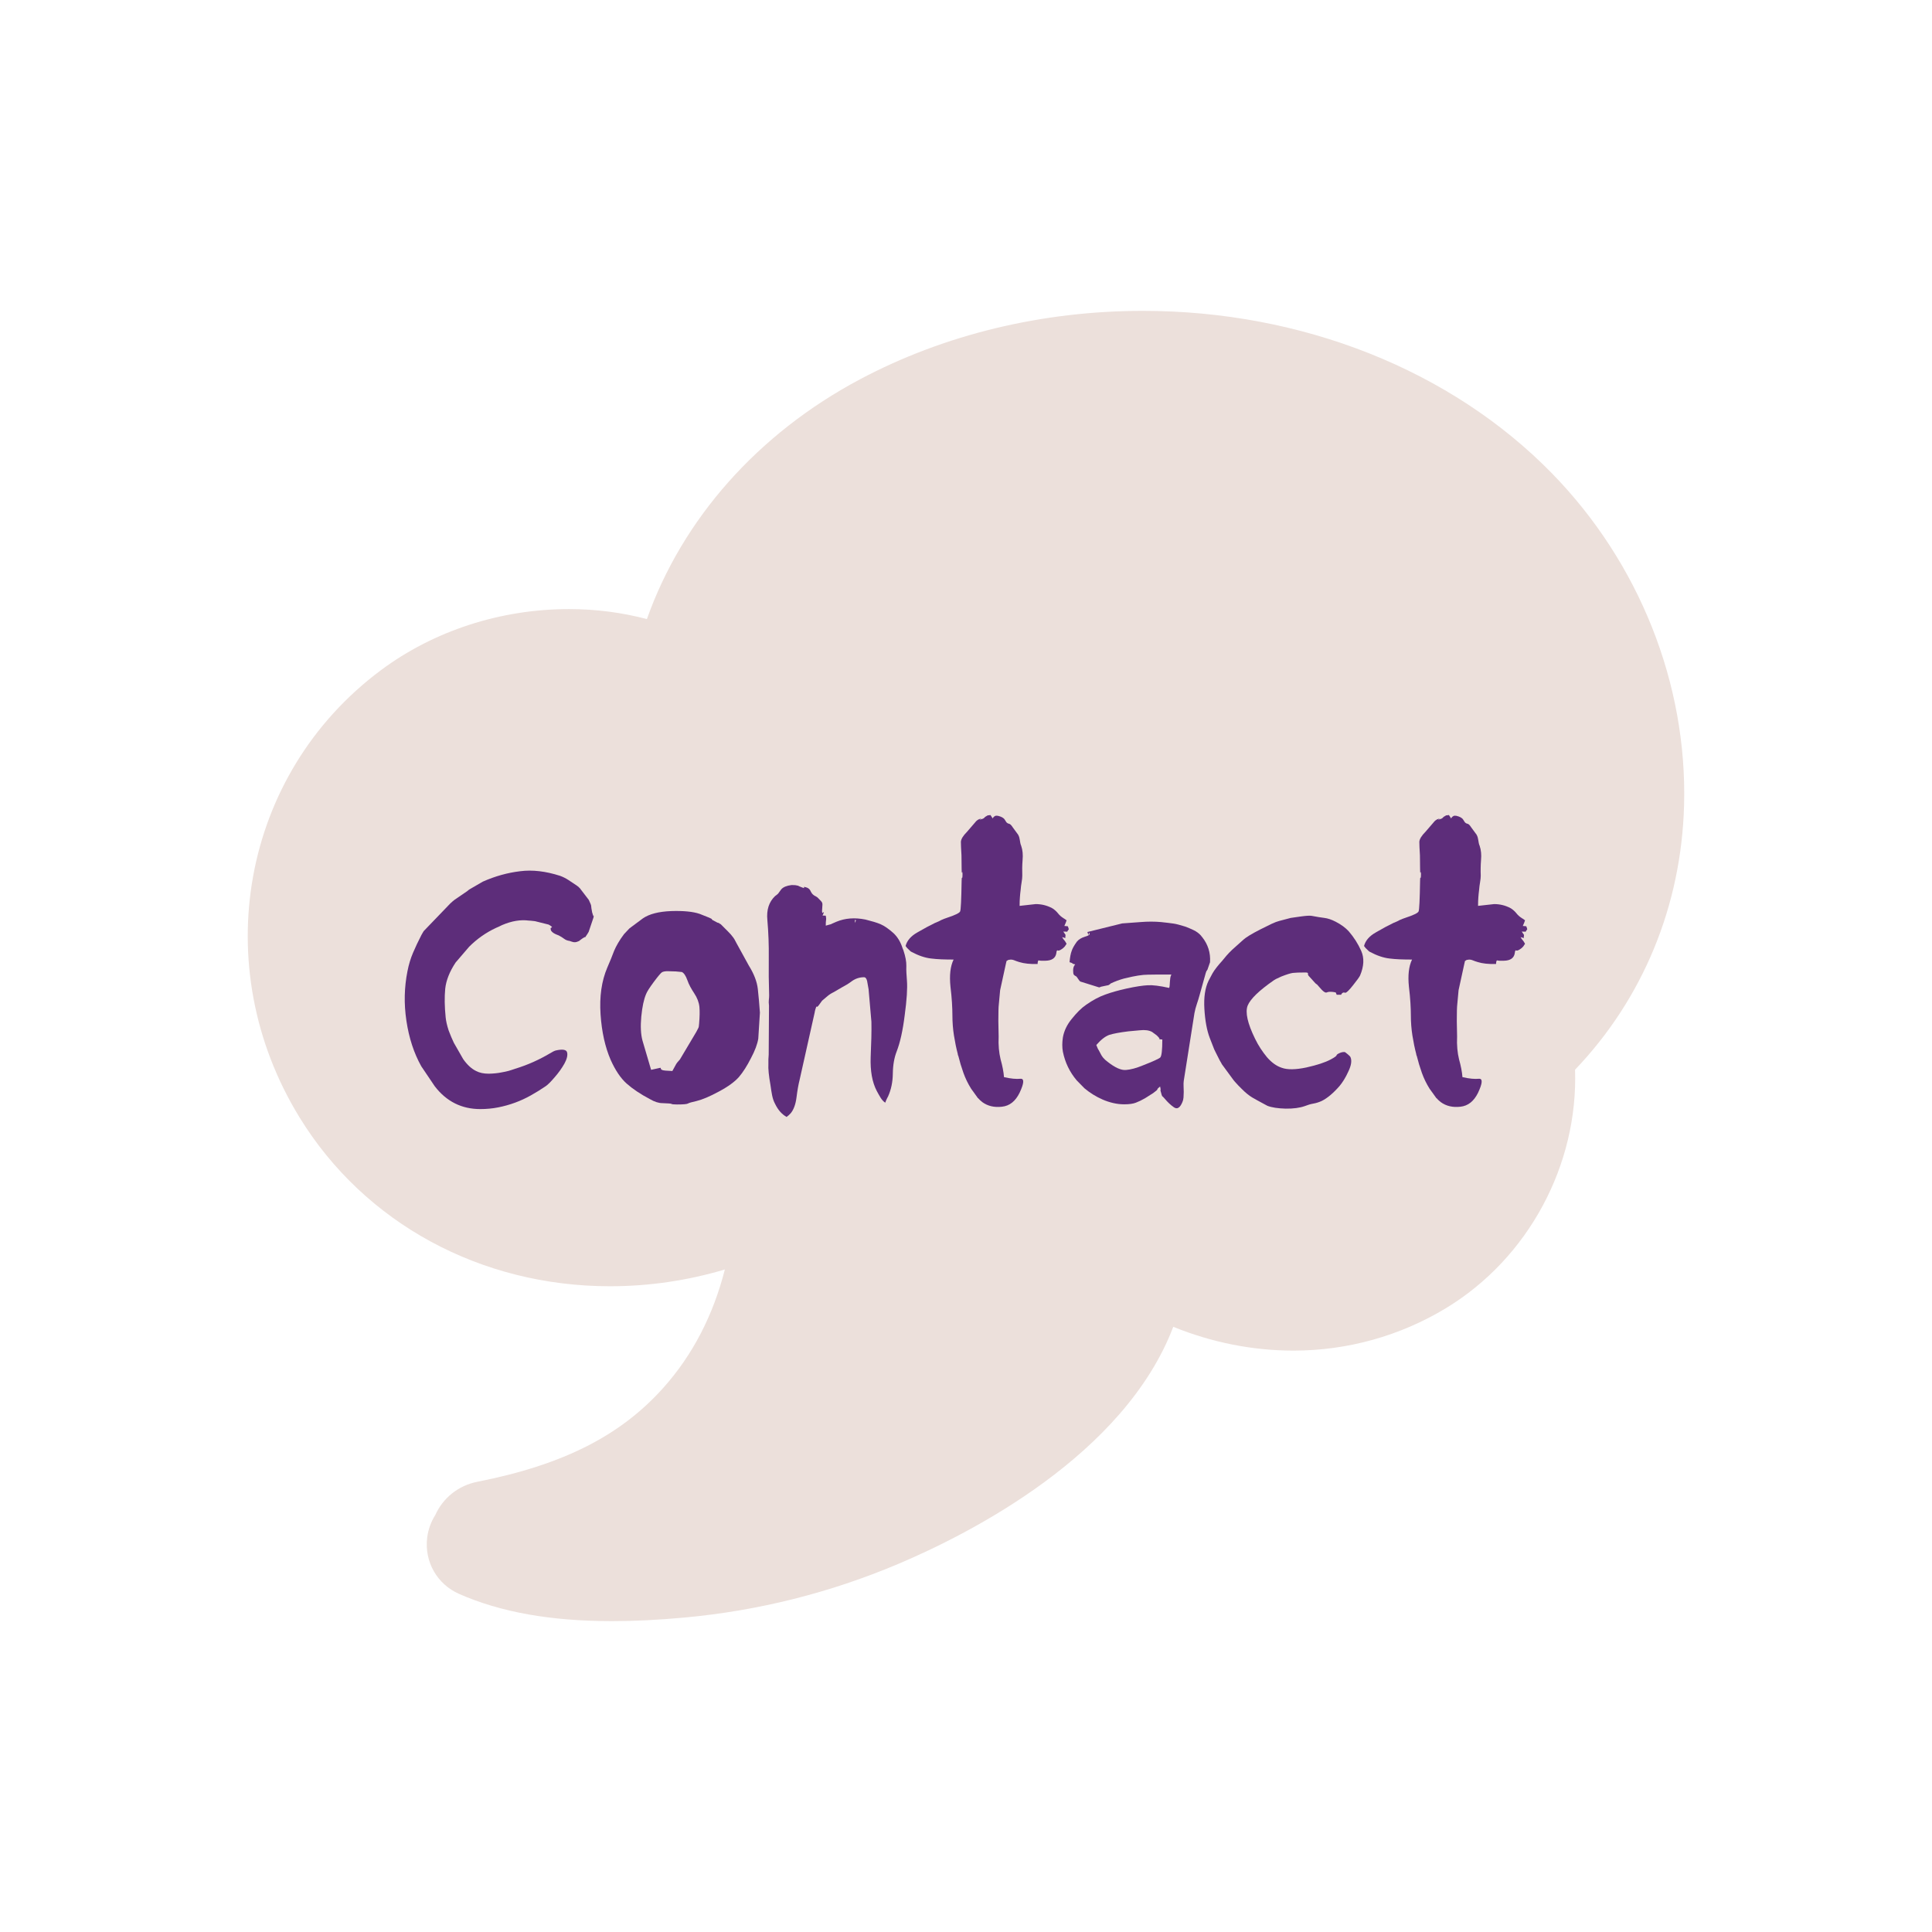 <?xml version="1.0" encoding="iso-8859-1"?>
<!-- Generator: Adobe Illustrator 19.2.1, SVG Export Plug-In . SVG Version: 6.00 Build 0)  -->
<svg version="1.1" id="Layer_1" xmlns="http://www.w3.org/2000/svg" xmlns:xlink="http://www.w3.org/1999/xlink" x="0px" y="0px"
	 viewBox="0 0 768 768" style="enable-background:new 0 0 768 768;" xml:space="preserve">
<path id="XMLID_78_" style="fill:#ECE0DB;" d="M617.01,188.25c-40.095-41.104-99.388-64.678-162.681-64.678
	c-40.069,0-78.948,9.403-112.435,27.191c-40.711,21.625-70.646,55.598-84.741,95.332c-9.907-2.622-20.344-3.973-30.98-3.973
	c-27.173,0-53.716,8.623-74.739,24.281c-55.407,41.265-69.295,117.736-32.298,177.881c25.812,41.967,71.925,67.022,123.354,67.022
	c15.513,0,30.9-2.269,45.658-6.672c-4.664,18.256-12.794,33.952-24.325,46.889c-17.114,19.205-39.947,30.771-74.047,37.501
	c-7.665,1.516-13.71,6.502-16.732,13.207c-1.7,2.693-2.838,5.772-3.236,9.057c-1.15,9.501,3.951,18.469,12.678,22.308
	c16.538,7.287,36.443,10.83,60.858,10.83c8.882,0,18.304-0.468,28.804-1.43c29.239-2.681,57.77-9.834,84.807-21.262
	c28.788-12.168,90.015-43.302,109.443-94.307c15.358,6.234,31.523,9.46,47.797,9.462c0,0,0.003,0,0.006,0
	c21.422,0,42.379-5.839,60.604-16.881c32.832-19.893,52.576-57.007,51.304-94.775c26.965-28.216,42.273-65.183,43.341-105.175
	C670.743,271.781,651.628,223.736,617.01,188.25z"/>
<rect id="XMLID_11_" x="1131.691" y="-928.488" style="fill:#00BD9C;" width="217.897" height="217.897"/>
<rect id="XMLID_197_" x="1153.357" y="-1177.758" style="fill:#ECE0DB;" width="217.897" height="217.897"/>
<g id="XMLID_3_">
	<path id="XMLID_5_" style="fill:#5D2D7A;" d="M190.922,440.876c-7.407,0-13.435-3.014-18.082-9.041l-5.378-7.978
		c-2.916-5.2-4.885-11.228-5.909-18.082c-0.512-3.467-0.729-6.825-0.649-10.075s0.434-6.45,1.063-9.603
		c0.512-2.64,1.25-5.092,2.216-7.357c0.965-2.265,2.077-4.618,3.339-7.062c0.157-0.314,0.275-0.521,0.354-0.62
		c0.078-0.099,0.177-0.267,0.295-0.503c0-0.038,0.02-0.078,0.06-0.118c0.039-0.038,0.078-0.098,0.118-0.177
		c0.118-0.118,0.178-0.197,0.178-0.236l10.459-10.873c0.314-0.315,0.62-0.591,0.916-0.827c0.295-0.236,0.562-0.453,0.798-0.65
		l5.022-3.428c0.157-0.118,0.256-0.196,0.296-0.236c0.038-0.038,0.068-0.068,0.088-0.088s0.068-0.06,0.148-0.119
		c0.078-0.059,0.236-0.167,0.473-0.324l5.2-3.014c4.884-2.166,9.828-3.546,14.832-4.137c4.846-0.63,10.144-0.02,15.896,1.832
		c1.183,0.434,2.295,0.995,3.339,1.684c1.044,0.69,2.098,1.389,3.162,2.098l1.004,0.769c0,0.158,0.079,0.236,0.236,0.236
		l3.664,4.786c0.669,1.38,0.984,2.207,0.945,2.482c0,0.315,0.118,1.084,0.354,2.305v0.118c0,0.04,0.02,0.079,0.06,0.118
		c0.354,1.34,0.57,1.753,0.649,1.241c0.079-0.275,0.099-0.345,0.06-0.207c-0.04,0.139-0.118,0.482-0.236,1.034l-1.891,5.613
		c-0.198,0.354-0.375,0.65-0.532,0.887c-0.671,1.024-0.985,1.458-0.945,1.3c0.118-0.236-0.178-0.118-0.887,0.354l-0.827,0.591
		l-0.118,0.118c-0.04,0.04-0.079,0.06-0.118,0.06c-0.315,0.197-0.395,0.276-0.236,0.236c0.118-0.039,0.138-0.039,0.059,0
		c-0.079,0.04-0.275,0.118-0.591,0.236c-0.434,0.197-0.808,0.306-1.122,0.325c-0.316,0.021-0.602,0-0.857-0.06
		c-0.257-0.059-0.493-0.127-0.709-0.207c-0.217-0.078-0.443-0.156-0.68-0.236c-0.867-0.118-1.596-0.403-2.187-0.856
		c-0.591-0.452-1.3-0.896-2.127-1.329c-0.316-0.118-0.66-0.256-1.034-0.414c-0.375-0.157-0.729-0.345-1.063-0.562
		c-0.336-0.216-0.611-0.463-0.827-0.738c-0.218-0.275-0.325-0.63-0.325-1.063c0-0.197,0.156-0.335,0.473-0.414
		c0.275-0.118-0.139-0.492-1.241-1.123l-5.437-1.358c-0.631-0.079-1.152-0.138-1.565-0.178c-0.414-0.039-0.72-0.06-0.916-0.06
		c-3.271-0.433-6.796,0.158-10.578,1.773c-0.354,0.157-0.62,0.286-0.798,0.384c-0.177,0.099-0.335,0.178-0.473,0.236
		c-0.139,0.06-0.295,0.129-0.473,0.207c-0.177,0.079-0.404,0.177-0.68,0.296c-3.979,1.852-7.544,4.353-10.695,7.504l-5.378,6.265
		c-2.403,3.624-3.781,7.111-4.136,10.459c-0.316,3.31-0.257,7.091,0.177,11.346c0.078,0.788,0.216,1.605,0.414,2.452
		c0.196,0.848,0.452,1.764,0.768,2.748c0.354,0.945,0.709,1.832,1.063,2.659c0.355,0.827,0.689,1.576,1.005,2.245l3.723,6.501
		c1.615,2.285,3.329,3.861,5.142,4.727c1.339,0.71,3.014,1.064,5.022,1.064c1.93-0.039,3.644-0.217,5.142-0.532
		c0.591-0.118,1.103-0.216,1.536-0.296c0.433-0.078,0.837-0.177,1.211-0.295s0.759-0.236,1.152-0.354s0.866-0.275,1.419-0.473
		c2.56-0.788,4.982-1.693,7.268-2.719c2.285-1.023,4.491-2.166,6.619-3.427c0.945-0.591,1.693-0.965,2.245-1.123
		c2.757-0.63,4.274-0.374,4.55,0.769s-0.079,2.62-1.063,4.432c-0.512,0.906-1.084,1.802-1.714,2.688s-1.339,1.783-2.127,2.688
		c-1.536,1.813-2.738,3.014-3.604,3.605c-1.971,1.339-3.959,2.57-5.969,3.692c-2.009,1.123-4.087,2.079-6.234,2.866
		c-2.147,0.788-4.363,1.408-6.647,1.861C195.788,440.65,193.405,440.876,190.922,440.876z"/>
	<path id="XMLID_7_" style="fill:#5D2D7A;" d="M269.102,439.044c-1.3,0-2.029-0.079-2.187-0.236
		c-0.118-0.118-1.32-0.217-3.604-0.295c-1.498,0-3.152-0.532-4.964-1.596c-3.743-1.97-6.835-4.038-9.277-6.205
		c-2.364-2.127-4.472-5.259-6.323-9.396c-2.206-5.082-3.545-11.109-4.018-18.082c-0.474-7.091,0.413-13.275,2.659-18.556
		c0.551-1.26,1.053-2.452,1.507-3.575c0.452-1.122,0.856-2.156,1.211-3.102c0.394-0.945,0.916-1.979,1.566-3.103
		c0.649-1.123,1.447-2.314,2.393-3.575l1.95-2.068l0.236-0.236l5.318-3.959c2.521-1.733,6.264-2.698,11.228-2.896
		c4.924-0.157,8.706,0.217,11.346,1.122c3.428,1.301,5.043,2.01,4.846,2.128c-0.197,0.079,0.434,0.473,1.891,1.182
		c0.275,0.158,0.453,0.257,0.532,0.296c0.078,0.039,0.039,0.02-0.118-0.06c-0.197-0.118-0.021-0.078,0.532,0.118
		c0.236,0.236,0.452,0.375,0.649,0.414l2.896,2.896c0.434,0.434,0.798,0.817,1.094,1.152c0.295,0.335,0.541,0.641,0.738,0.916
		c0.473,0.552,0.984,1.398,1.536,2.541l4.905,8.923c2.088,3.349,3.289,6.48,3.604,9.396c0.157,1.458,0.305,2.955,0.443,4.491
		c0.138,1.536,0.266,3.152,0.384,4.846l-0.649,10.341c-0.355,2.207-1.321,4.786-2.896,7.741c-1.575,3.112-3.171,5.614-4.786,7.505
		c-1.694,1.931-4.354,3.861-7.978,5.791c-1.813,0.985-3.467,1.793-4.964,2.423c-1.497,0.631-2.816,1.084-3.959,1.359
		c-1.813,0.394-2.955,0.729-3.428,1.004C272.982,438.926,271.545,439.044,269.102,439.044z M268.57,423.385
		c0.275-0.591,0.847-1.339,1.714-2.245l6.5-10.933l0.769-1.478c0.197-0.314,0.315-0.925,0.354-1.832
		c0.118-1.378,0.187-2.619,0.207-3.723c0.02-1.103-0.01-2.087-0.089-2.954c-0.197-1.812-0.886-3.604-2.068-5.378
		c-0.552-0.827-1.063-1.674-1.536-2.541c-0.473-0.866-0.867-1.752-1.182-2.659c-0.631-1.772-1.359-2.855-2.187-3.25l-2.482-0.236
		h-0.354c-0.827-0.039-1.724-0.068-2.688-0.089c-0.966-0.019-1.743,0.109-2.334,0.385c-0.473,0.275-1.576,1.576-3.31,3.899
		c-1.694,2.286-2.718,3.9-3.072,4.846c-0.435,1.025-0.808,2.267-1.123,3.724s-0.571,3.19-0.769,5.199
		c-0.354,3.861-0.197,7.032,0.474,9.515l3.427,11.641l3.486-0.768c0.315-0.079,0.434,0,0.354,0.236
		c-0.039,0.157,0.138,0.354,0.532,0.591c0.394,0.197,1.753,0.335,4.077,0.413L268.57,423.385z"/>
	<path id="XMLID_10_" style="fill:#5D2D7A;" d="M327.072,363.938l1.182,0.06c0.157,0.748,0.197,1.32,0.119,1.713
		c-0.08,0.395-0.119,1.144-0.119,2.246l1.892-0.532h0.118c0.039,0,0.059-0.009,0.059-0.029c0-0.02,0.02-0.029,0.06-0.029
		l0.177-0.118l1.892-0.827c3.466-1.457,7.327-1.753,11.582-0.887c1.26,0.315,2.383,0.62,3.368,0.916
		c0.984,0.295,1.852,0.601,2.6,0.916c1.537,0.67,3.251,1.852,5.142,3.545c1.654,1.537,2.875,3.566,3.664,6.087l0.295,0.709
		c0.827,2.482,1.221,4.57,1.182,6.264c-0.039,0.907-0.029,1.843,0.03,2.808c0.059,0.966,0.127,1.979,0.206,3.043
		c0.236,3.034-0.059,7.604-0.886,13.709c-0.749,6.067-1.813,10.873-3.191,14.419c-0.985,2.521-1.497,5.477-1.536,8.864
		c-0.04,3.309-0.671,6.322-1.891,9.041c-0.198,0.395-0.316,0.611-0.355,0.649c-0.039,0.04-0.118,0.218-0.236,0.532
		c-0.157,0.276-0.256,0.502-0.295,0.68c-0.04,0.177-0.118,0.384-0.236,0.62c-0.709-0.473-1.34-1.161-1.892-2.068
		c-0.552-0.905-1.044-1.772-1.477-2.6c-1.813-3.466-2.621-7.957-2.423-13.474c0.118-2.718,0.207-5.238,0.266-7.563
		c0.06-2.324,0.068-4.471,0.029-6.441l-1.122-12.941l-0.592-3.309c-0.236-0.984-0.649-1.478-1.24-1.478
		c-1.734,0-3.33,0.513-4.787,1.536c-0.67,0.513-1.35,0.976-2.038,1.389c-0.69,0.414-1.369,0.798-2.039,1.152l-3.132,1.832
		c-0.985,0.473-1.822,1.005-2.512,1.596s-1.408,1.202-2.156,1.832l-1.241,1.714c-0.473,0.63-0.769,0.848-0.887,0.649
		c-0.079-0.236-0.257,0.118-0.531,1.063l-0.178,0.71c-0.039,0.039-0.059,0.157-0.059,0.354l-6.027,26.946
		c-0.474,1.852-0.887,4.195-1.241,7.031c-0.354,2.758-1.123,4.846-2.305,6.265l-0.887,0.886c-0.079,0-0.315,0.197-0.709,0.591
		c-1.891-1.024-3.427-2.758-4.609-5.2c-0.315-0.591-0.562-1.161-0.738-1.713c-0.178-0.552-0.325-1.113-0.443-1.685
		c-0.118-0.57-0.228-1.182-0.325-1.832c-0.099-0.65-0.207-1.389-0.325-2.216c-0.67-3.742-0.945-6.52-0.827-8.332v-2.009
		c0-0.157,0.02-0.434,0.06-0.828c0.039-0.393,0.059-0.729,0.059-1.004l0.118-19.441c-0.118-0.946-0.138-1.714-0.059-2.305
		c0.078-0.591,0.118-1.182,0.118-1.773c-0.158-4.884-0.207-9.857-0.147-14.921c0.059-5.062-0.129-10.075-0.562-15.039
		c-0.394-4.018,0.63-7.188,3.072-9.514c0.197-0.157,0.385-0.295,0.562-0.413c0.178-0.118,0.384-0.296,0.621-0.532l1.3-1.772
		c0.787-0.866,2.127-1.419,4.018-1.655c0.906,0,1.457,0.021,1.655,0.06c0.512,0.079,0.856,0.147,1.034,0.207
		c0.177,0.059,0.226,0.088,0.147,0.088c-0.079,0,0.236,0.139,0.945,0.414c1.143,0.473,1.556,0.552,1.241,0.236
		c-0.315-0.354,0.059-0.354,1.123,0c0.747,0.276,1.279,0.827,1.595,1.654c0.394,0.828,1.044,1.438,1.95,1.832
		c0.118,0.118,0.178,0.158,0.178,0.118c0.039,0.04,0.078,0.06,0.118,0.06c0.039,0.039,0.078,0.059,0.118,0.059l0.413,0.354
		c1.064,1.025,1.635,1.694,1.714,2.01c0.118,0.275,0.118,1.004,0,2.187c-0.157,1.497-0.039,2.049,0.354,1.654
		c0.473-0.512,0.394-0.098-0.236,1.241L327.072,363.938z M322.936,354.661c-0.08,0-0.119-0.06-0.119-0.178L322.936,354.661z
		 M323.054,354.956c0,0.04-0.021,0.06-0.06,0.06l-0.059,0.059L323.054,354.956z M326.954,364.883c-0.039,0-0.05,0.011-0.029,0.03
		c0.02,0.02,0.049,0.029,0.089,0.029l0.059,0.059C327.072,364.845,327.033,364.805,326.954,364.883z M339.837,366.184
		c0,0.709,0.038,0.866,0.118,0.473c0.038-0.079,0.059-0.148,0.059-0.207c0-0.06,0.02-0.108,0.06-0.147
		c0-0.039,0.02-0.079,0.059-0.118c0.157,0,0.157-0.138,0-0.414C339.934,365.456,339.837,365.592,339.837,366.184z"/>
	<path id="XMLID_18_" style="fill:#5D2D7A;" d="M382.619,347.628c0-0.905-0.059-1.182-0.177-0.827
		c-0.118,0.315-0.178-0.118-0.178-1.3l-0.059-5.437c-0.08-1.301-0.139-2.402-0.178-3.31c-0.04-0.905-0.059-1.615-0.059-2.127
		c0.078-1.103,0.886-2.423,2.423-3.959l3.309-3.842c0.315-0.433,0.769-0.807,1.359-1.122c0.512-0.197,0.827-0.296,0.945-0.296
		s0.02,0.079-0.295,0.236c-0.276,0.158-0.355,0.228-0.237,0.207c0.119-0.02,0.453-0.128,1.005-0.325
		c0.315-0.078,0.512-0.138,0.591-0.177s0.039-0.02-0.118,0.059c-0.315,0.118-0.217,0.021,0.296-0.296
		c0.354-0.274,0.433-0.354,0.236-0.236c-0.197,0.04-0.04-0.078,0.473-0.354c0.275-0.156,0.473-0.274,0.591-0.354
		c0.118-0.078,0.138-0.098,0.06-0.059c-0.04,0.039,0.334,0,1.122-0.118l0.887,1.359c0.157-0.394,0.452-0.71,0.887-0.946
		c0.236-0.156,0.61-0.196,1.122-0.118c1.419,0.316,2.344,0.827,2.777,1.537c0.473,0.788,0.769,1.202,0.887,1.24
		c0.196,0.198,0.492,0.336,0.887,0.414c0.393,0.079,0.865,0.552,1.418,1.418l2.127,2.896c0.236,0.435,0.394,0.818,0.473,1.152
		c0.079,0.335,0.148,0.671,0.207,1.005c0.06,0.335,0.118,0.689,0.178,1.063c0.059,0.375,0.187,0.798,0.384,1.271
		c0.551,1.616,0.729,3.486,0.532,5.614c-0.08,1.024-0.129,2.059-0.148,3.102c-0.02,1.045-0.01,2.079,0.03,3.103
		c0,0.709-0.089,1.576-0.267,2.601c-0.177,1.024-0.306,2.049-0.384,3.072c-0.079,0.553-0.139,1.063-0.178,1.537
		c-0.039,0.473-0.079,0.945-0.118,1.418s-0.069,0.975-0.088,1.507c-0.021,0.531-0.03,1.152-0.03,1.861l6.383-0.709
		c2.323,0,4.49,0.531,6.5,1.596c0.118,0.039,0.216,0.099,0.295,0.177c0.827,0.552,1.526,1.192,2.098,1.921
		c0.571,0.729,1.271,1.35,2.099,1.861c0.118,0.118,0.216,0.177,0.295,0.177l1.005,0.709c-0.158,0.553-0.453,1.301-0.887,2.246
		c0.434,0.04,0.758,0.069,0.976,0.089c0.216,0.02,0.344,0.029,0.384,0.029c0.039,0,0.177,0.395,0.413,1.182
		c-0.473,0.671-0.689,1.005-0.649,1.005c0.039-0.039-0.473-0.06-1.536-0.06l0.886,1.301c-0.118,1.024-0.139,1.497-0.059,1.418
		c0.078-0.118-0.354-0.296-1.301-0.532c0.157,0.316,0.305,0.562,0.443,0.739c0.138,0.177,0.275,0.345,0.414,0.502
		c0.138,0.158,0.275,0.346,0.413,0.562c0.138,0.217,0.305,0.502,0.503,0.856l-0.709,1.063c-0.316,0.354-0.532,0.572-0.65,0.65
		c-1.063,0.827-1.772,1.143-2.127,0.945c-0.316-0.196-0.513,0.158-0.591,1.063c-0.316,1.971-1.773,2.976-4.373,3.014
		c-1.34,0.04-2.187,0-2.541-0.118c-0.316-0.118-0.493,0.354-0.532,1.419c-2.954,0.079-5.377-0.178-7.269-0.769
		c-0.788-0.236-1.487-0.482-2.098-0.738c-0.611-0.256-1.291-0.305-2.038-0.148c-0.553,0.118-0.572,0.04-0.06-0.236
		c0.275-0.156,0.374-0.196,0.296-0.118c-0.08,0.08-0.316,0.257-0.709,0.532c-0.592,0.395-0.789,0.493-0.592,0.295
		c0.157-0.156,0.118,0.178-0.118,1.005l-2.305,10.578c-0.236,2.836-0.413,4.747-0.531,5.731c-0.118,0.945-0.178,3.132-0.178,6.56
		l0.118,6.086c-0.079,1.773-0.05,3.408,0.089,4.905c0.138,1.497,0.364,2.896,0.68,4.195c0.748,2.64,1.201,5.004,1.359,7.091
		c1.378,0.316,2.609,0.523,3.693,0.621c1.083,0.099,2.018,0.108,2.807,0.029c1.615-0.157,1.516,1.694-0.296,5.555
		c-1.654,3.389-3.998,5.239-7.031,5.555c-3.034,0.354-5.635-0.257-7.801-1.832c-0.039,0-0.315-0.236-0.827-0.709
		c-0.513-0.473-0.769-0.748-0.769-0.827c-0.157,0-0.236-0.06-0.236-0.178l-2.6-3.604c-1.262-2.009-2.285-4.116-3.073-6.322
		s-1.458-4.433-2.009-6.678c-0.158-0.275-0.236-0.552-0.236-0.827c-0.591-2.246-1.094-4.678-1.507-7.298
		c-0.414-2.62-0.621-5.289-0.621-8.008c0-1.496-0.059-3.2-0.177-5.111c-0.118-1.91-0.315-4.008-0.591-6.293
		c-0.473-4.53-0.06-8.135,1.241-10.814c-1.773,0-3.389-0.029-4.846-0.088c-1.458-0.06-2.817-0.168-4.078-0.325
		c-2.442-0.275-5.063-1.162-7.858-2.659c-0.079-0.079-0.157-0.118-0.237-0.118l-1.477-1.419c-0.079-0.156-0.178-0.295-0.296-0.413
		s-0.216-0.236-0.295-0.354c0.552-2.166,2.127-3.979,4.727-5.437c2.64-1.536,4.944-2.777,6.914-3.723
		c0.473-0.197,0.916-0.385,1.33-0.562c0.413-0.178,0.777-0.364,1.093-0.562c0.866-0.394,1.615-0.688,2.246-0.887
		c3.348-1.103,5.141-1.969,5.377-2.6c0.275-0.591,0.473-4.629,0.591-12.114c0-0.945,0.06-1.359,0.178-1.241
		C382.56,349.008,382.619,348.574,382.619,347.628z M401.883,329.959c0-0.118-0.04-0.177-0.118-0.177L401.883,329.959z"/>
	<path id="XMLID_21_" style="fill:#5D2D7A;" d="M446.085,367.07c2.009-0.157,4.432-0.334,7.269-0.531
		c2.875-0.236,5.613-0.236,8.214,0c1.103,0.118,2.058,0.227,2.866,0.324c0.807,0.1,1.486,0.188,2.038,0.267s1.201,0.217,1.95,0.413
		c0.748,0.198,1.635,0.453,2.659,0.769c1.103,0.395,2.246,0.877,3.428,1.447c1.182,0.572,2.166,1.311,2.954,2.217
		c0.039,0.118,0.178,0.295,0.414,0.531c2.324,2.916,3.368,6.244,3.132,9.987l-1.005,2.896c-0.236,0.434-0.354,0.61-0.354,0.531
		c0-0.118-0.118,0.178-0.354,0.887l-2.423,8.687c-0.354,1.3-0.729,2.521-1.122,3.664c-0.395,1.143-0.71,2.344-0.946,3.604
		l-4.254,26.946c-0.08,0.67-0.1,1.379-0.06,2.127c0.039,0.749,0.06,1.498,0.06,2.245c0,0.749-0.03,1.478-0.089,2.187
		c-0.06,0.709-0.207,1.32-0.443,1.832c-0.945,2.284-2.068,2.975-3.368,2.068c-1.262-0.867-2.482-2.009-3.664-3.428
		c-0.276-0.314-0.493-0.551-0.649-0.709c-0.158-0.156-0.276-0.256-0.354-0.295c-0.08-0.079-0.237-0.571-0.474-1.478
		c-0.197-0.591-0.256-0.925-0.177-1.005c0.078-0.078,0.02-0.531-0.178-1.358c-0.748,0.591-1.103,0.966-1.063,1.122
		c0.039,0.158-0.513,0.65-1.654,1.478l-3.25,2.068c-1.3,0.749-2.521,1.34-3.664,1.772c-1.104,0.434-2.64,0.65-4.609,0.65
		c-1.458,0-2.916-0.168-4.373-0.502c-1.457-0.335-2.865-0.798-4.225-1.389c-1.359-0.592-2.65-1.271-3.871-2.039
		s-2.344-1.586-3.368-2.452l-3.072-3.132c-2.797-3.31-4.629-7.111-5.496-11.405c-0.314-1.693-0.314-3.584,0-5.673
		c0.473-2.639,1.655-5.102,3.546-7.387c0.945-1.182,1.891-2.245,2.836-3.19c0.946-0.946,1.911-1.753,2.896-2.423
		c2.64-1.852,5.2-3.211,7.683-4.078c2.402-0.866,5.121-1.634,8.154-2.305c1.97-0.433,3.673-0.758,5.112-0.975
		c1.438-0.216,2.629-0.345,3.574-0.384c1.892-0.118,4.708,0.236,8.451,1.063c0.118-0.275,0.186-0.64,0.206-1.094
		c0.02-0.452,0.049-0.915,0.089-1.389c0.039-0.473,0.089-0.954,0.147-1.447c0.06-0.492,0.207-0.955,0.443-1.389
		c-2.009,0-3.792,0-5.348,0c-1.557,0-2.887,0.021-3.989,0.059c-2.206,0-5.199,0.473-8.981,1.419c-0.118,0-0.296,0.039-0.532,0.118
		c-1.852,0.512-3.604,1.162-5.259,1.95c-0.513,0.512-0.966,0.768-1.359,0.768l-2.245,0.473c-0.395,0.08-0.621,0.148-0.68,0.207
		c-0.06,0.06,0.009,0.089,0.207,0.089h-0.65l-7.387-2.305c-0.197-0.118-0.473-0.452-0.827-1.005
		c-0.236-0.354-0.414-0.61-0.532-0.768s-0.226-0.267-0.325-0.325c-0.098-0.06-0.177-0.098-0.236-0.118
		c-0.059-0.02-0.147-0.068-0.266-0.148c-0.118-0.118-0.216-0.206-0.295-0.266c-0.079-0.059-0.138-0.138-0.178-0.236
		c-0.039-0.098-0.078-0.266-0.118-0.502c-0.039-0.236-0.059-0.591-0.059-1.063c0-1.024,0.275-1.812,0.827-2.364
		c-0.827-0.196-1.201-0.334-1.123-0.413c0.079-0.079-0.296-0.236-1.123-0.473c0.158-1.931,0.435-3.407,0.827-4.433
		c0.276-0.945,0.966-2.187,2.068-3.723c0.709-0.866,1.753-1.516,3.132-1.95c1.339-0.394,1.989-0.768,1.95-1.123
		c-0.197-0.709-0.315-0.709-0.354,0c0,0.671-0.177,0.414-0.531-0.768L446.085,367.07z M426.229,379.539h-0.059
		c0-0.196-0.039-0.256-0.118-0.178L426.229,379.539z M436.335,416.708c0.039,0.118,0.098,0.236,0.177,0.354
		c0.079,0.08,0.128,0.158,0.148,0.236c0.019,0.08,0.068,0.158,0.147,0.236c0.394,0.789,0.748,1.458,1.063,2.01
		c0.314,0.552,0.788,1.123,1.418,1.714l1.005,0.827c2.955,2.324,5.378,3.408,7.269,3.25c1.93-0.157,4.137-0.748,6.618-1.772
		c4.137-1.615,6.479-2.679,7.032-3.191c0.551-0.552,0.827-2.935,0.827-7.15c-1.262-0.118-1.694-0.177-1.3-0.177
		c0.433,0,0.098-0.512-1.005-1.537l-1.772-1.3c-1.222-0.669-2.857-0.887-4.905-0.65l-4.49,0.414
		c-3.507,0.434-6.048,0.907-7.623,1.418c-1.576,0.553-3.29,1.892-5.142,4.019L436.335,416.708z"/>
	<path id="XMLID_25_" style="fill:#5D2D7A;" d="M534.427,418.185c0.197,0,0.63,0.296,1.301,0.887
		c0.591,0.473,0.965,0.867,1.122,1.182c0.592,1.379,0.296,3.29-0.886,5.731c-0.553,1.222-1.123,2.305-1.714,3.251
		c-0.591,0.945-1.182,1.772-1.772,2.481c-2.482,2.837-4.826,4.807-7.032,5.909c-1.104,0.513-2.216,0.866-3.339,1.063
		s-2.275,0.532-3.457,1.005c-2.009,0.709-4.53,1.043-7.563,1.005c-3.113-0.08-5.535-0.454-7.269-1.123l-1.536-0.827
		c-0.907-0.473-1.725-0.916-2.453-1.33c-0.729-0.413-1.408-0.798-2.038-1.152c-0.591-0.354-1.222-0.798-1.892-1.329
		c-0.67-0.532-1.379-1.172-2.127-1.921l-1.536-1.536c-1.104-1.182-1.734-1.891-1.892-2.127l-4.727-6.441
		c0.078,0.079,0.049,0-0.089-0.236c-0.139-0.236-0.365-0.63-0.68-1.182c-0.591-1.143-1.063-2.078-1.418-2.808
		c-0.354-0.729-0.61-1.25-0.769-1.565l-1.772-4.55c-1.143-2.994-1.852-6.835-2.128-11.523c-0.274-4.609,0.276-8.332,1.655-11.169
		l1.536-2.896c0.395-0.709,0.955-1.526,1.684-2.452c0.729-0.925,1.389-1.703,1.98-2.334c0.747-0.906,1.407-1.693,1.979-2.363
		c0.57-0.67,1.309-1.438,2.216-2.305l4.491-4.019c0.473-0.434,1.25-0.984,2.334-1.654c1.083-0.67,2.512-1.457,4.284-2.364
		c1.772-0.905,3.289-1.654,4.55-2.245s2.305-0.984,3.132-1.183l4.491-1.182l4.137-0.591c2.009-0.275,3.388-0.354,4.137-0.236
		c1.023,0.197,1.959,0.365,2.807,0.502c0.847,0.139,1.604,0.247,2.275,0.325c0.669,0.08,1.389,0.247,2.156,0.503
		c0.769,0.256,1.566,0.601,2.394,1.034c2.127,1.103,3.841,2.363,5.141,3.781c2.048,2.364,3.703,4.964,4.964,7.801
		c1.261,2.836,1.103,6.106-0.473,9.809c-0.158,0.316-0.464,0.789-0.916,1.419c-0.453,0.631-1.073,1.438-1.861,2.423
		c-1.497,1.891-2.481,2.876-2.954,2.954c-0.435,0.08-0.71,0.129-0.828,0.148s-0.039-0.01,0.236-0.089
		c0.512-0.118,0.492-0.178-0.059-0.178c-0.552,0.08-0.926,0.395-1.123,0.945h-1.772l-0.354-0.886
		c0.039-0.039-0.335-0.118-1.123-0.236c-1.143-0.118-1.95-0.06-2.423,0.177s-1.162-0.118-2.068-1.063l-1.891-2.127
		c-0.158,0-0.236-0.06-0.236-0.178c-0.079-0.078-0.178-0.138-0.296-0.177l-2.836-3.133c-0.197-0.314-0.257-0.591-0.178-0.827
		c0.039-0.274-0.315-0.413-1.063-0.413c-2.363,0-4.019,0.059-4.964,0.177c-0.906,0.118-2.423,0.591-4.55,1.419
		c-0.709,0.354-1.241,0.601-1.596,0.738c-0.354,0.139-0.808,0.384-1.359,0.738c-5.909,4.098-9.396,7.466-10.459,10.105
		c-1.025,2.679-0.04,7.071,2.954,13.178c0.67,1.379,1.398,2.669,2.187,3.87c0.788,1.202,1.635,2.354,2.541,3.457
		c1.852,2.127,3.802,3.526,5.851,4.195c2.245,0.827,5.515,0.789,9.81-0.118c4.254-0.945,7.484-2.009,9.69-3.19
		c1.537-0.828,2.305-1.379,2.305-1.655c0.079-0.314,0.63-0.669,1.655-1.063C533.383,418.264,533.876,418.185,534.427,418.185z"/>
	<path id="XMLID_27_" style="fill:#5D2D7A;" d="M564.861,347.628c0-0.905-0.06-1.182-0.178-0.827
		c-0.118,0.315-0.177-0.118-0.177-1.3l-0.06-5.437c-0.079-1.301-0.139-2.402-0.177-3.31c-0.04-0.905-0.06-1.615-0.06-2.127
		c0.078-1.103,0.887-2.423,2.423-3.959l3.31-3.842c0.314-0.433,0.768-0.807,1.358-1.122c0.512-0.197,0.828-0.296,0.946-0.296
		s0.019,0.079-0.296,0.236c-0.276,0.158-0.354,0.228-0.236,0.207c0.118-0.02,0.452-0.128,1.005-0.325
		c0.314-0.078,0.511-0.138,0.591-0.177c0.078-0.039,0.038-0.02-0.118,0.059c-0.316,0.118-0.217,0.021,0.295-0.296
		c0.354-0.274,0.434-0.354,0.236-0.236c-0.197,0.04-0.039-0.078,0.473-0.354c0.275-0.156,0.474-0.274,0.592-0.354
		c0.118-0.078,0.137-0.098,0.059-0.059c-0.04,0.039,0.334,0,1.123-0.118l0.886,1.359c0.157-0.394,0.453-0.71,0.887-0.946
		c0.236-0.156,0.61-0.196,1.123-0.118c1.418,0.316,2.343,0.827,2.777,1.537c0.473,0.788,0.768,1.202,0.886,1.24
		c0.197,0.198,0.492,0.336,0.887,0.414c0.394,0.079,0.866,0.552,1.418,1.418l2.128,2.896c0.236,0.435,0.394,0.818,0.473,1.152
		c0.078,0.335,0.147,0.671,0.207,1.005c0.059,0.335,0.118,0.689,0.177,1.063c0.06,0.375,0.187,0.798,0.385,1.271
		c0.551,1.616,0.728,3.486,0.531,5.614c-0.079,1.024-0.128,2.059-0.147,3.102c-0.021,1.045-0.011,2.079,0.029,3.103
		c0,0.709-0.089,1.576-0.266,2.601c-0.178,1.024-0.306,2.049-0.385,3.072c-0.079,0.553-0.138,1.063-0.177,1.537
		c-0.04,0.473-0.079,0.945-0.118,1.418c-0.04,0.473-0.069,0.975-0.089,1.507c-0.021,0.531-0.029,1.152-0.029,1.861l6.382-0.709
		c2.324,0,4.491,0.531,6.5,1.596c0.118,0.039,0.216,0.099,0.296,0.177c0.827,0.552,1.526,1.192,2.098,1.921
		c0.57,0.729,1.271,1.35,2.098,1.861c0.118,0.118,0.216,0.177,0.296,0.177l1.004,0.709c-0.157,0.553-0.453,1.301-0.886,2.246
		c0.433,0.04,0.758,0.069,0.975,0.089c0.216,0.02,0.345,0.029,0.384,0.029s0.178,0.395,0.414,1.182
		c-0.473,0.671-0.689,1.005-0.65,1.005c0.039-0.039-0.473-0.06-1.536-0.06l0.887,1.301c-0.118,1.024-0.139,1.497-0.06,1.418
		c0.079-0.118-0.354-0.296-1.3-0.532c0.157,0.316,0.305,0.562,0.443,0.739c0.138,0.177,0.275,0.345,0.413,0.502
		c0.138,0.158,0.275,0.346,0.414,0.562c0.138,0.217,0.305,0.502,0.502,0.856l-0.709,1.063c-0.315,0.354-0.531,0.572-0.649,0.65
		c-1.064,0.827-1.773,1.143-2.128,0.945c-0.315-0.196-0.513,0.158-0.591,1.063c-0.315,1.971-1.772,2.976-4.373,3.014
		c-1.34,0.04-2.187,0-2.541-0.118c-0.315-0.118-0.493,0.354-0.531,1.419c-2.955,0.079-5.378-0.178-7.269-0.769
		c-0.789-0.236-1.487-0.482-2.098-0.738c-0.611-0.256-1.291-0.305-2.039-0.148c-0.552,0.118-0.571,0.04-0.059-0.236
		c0.274-0.156,0.374-0.196,0.295-0.118c-0.079,0.08-0.315,0.257-0.709,0.532c-0.591,0.395-0.788,0.493-0.591,0.295
		c0.157-0.156,0.118,0.178-0.118,1.005l-2.305,10.578c-0.236,2.836-0.414,4.747-0.532,5.731c-0.118,0.945-0.177,3.132-0.177,6.56
		l0.118,6.086c-0.079,1.773-0.05,3.408,0.089,4.905c0.138,1.497,0.363,2.896,0.68,4.195c0.747,2.64,1.201,5.004,1.358,7.091
		c1.379,0.316,2.609,0.523,3.693,0.621c1.083,0.099,2.019,0.108,2.807,0.029c1.615-0.157,1.517,1.694-0.295,5.555
		c-1.654,3.389-3.999,5.239-7.032,5.555c-3.034,0.354-5.634-0.257-7.8-1.832c-0.04,0-0.316-0.236-0.827-0.709
		c-0.513-0.473-0.769-0.748-0.769-0.827c-0.158,0-0.236-0.06-0.236-0.178l-2.601-3.604c-1.261-2.009-2.285-4.116-3.072-6.322
		c-0.789-2.206-1.458-4.433-2.01-6.678c-0.157-0.275-0.236-0.552-0.236-0.827c-0.591-2.246-1.093-4.678-1.507-7.298
		c-0.413-2.62-0.62-5.289-0.62-8.008c0-1.496-0.06-3.2-0.178-5.111c-0.118-1.91-0.315-4.008-0.591-6.293
		c-0.473-4.53-0.059-8.135,1.241-10.814c-1.772,0-3.389-0.029-4.846-0.088c-1.458-0.06-2.816-0.168-4.077-0.325
		c-2.443-0.275-5.063-1.162-7.859-2.659c-0.078-0.079-0.157-0.118-0.236-0.118l-1.478-1.419c-0.078-0.156-0.177-0.295-0.295-0.413
		s-0.217-0.236-0.296-0.354c0.552-2.166,2.127-3.979,4.728-5.437c2.639-1.536,4.943-2.777,6.914-3.723
		c0.473-0.197,0.916-0.385,1.329-0.562c0.414-0.178,0.777-0.364,1.094-0.562c0.866-0.394,1.614-0.688,2.245-0.887
		c3.348-1.103,5.142-1.969,5.378-2.6c0.274-0.591,0.473-4.629,0.591-12.114c0-0.945,0.059-1.359,0.177-1.241
		C564.801,349.008,564.861,348.574,564.861,347.628z M584.125,329.959c0-0.118-0.039-0.177-0.118-0.177L584.125,329.959z"/>
</g>
</svg>
